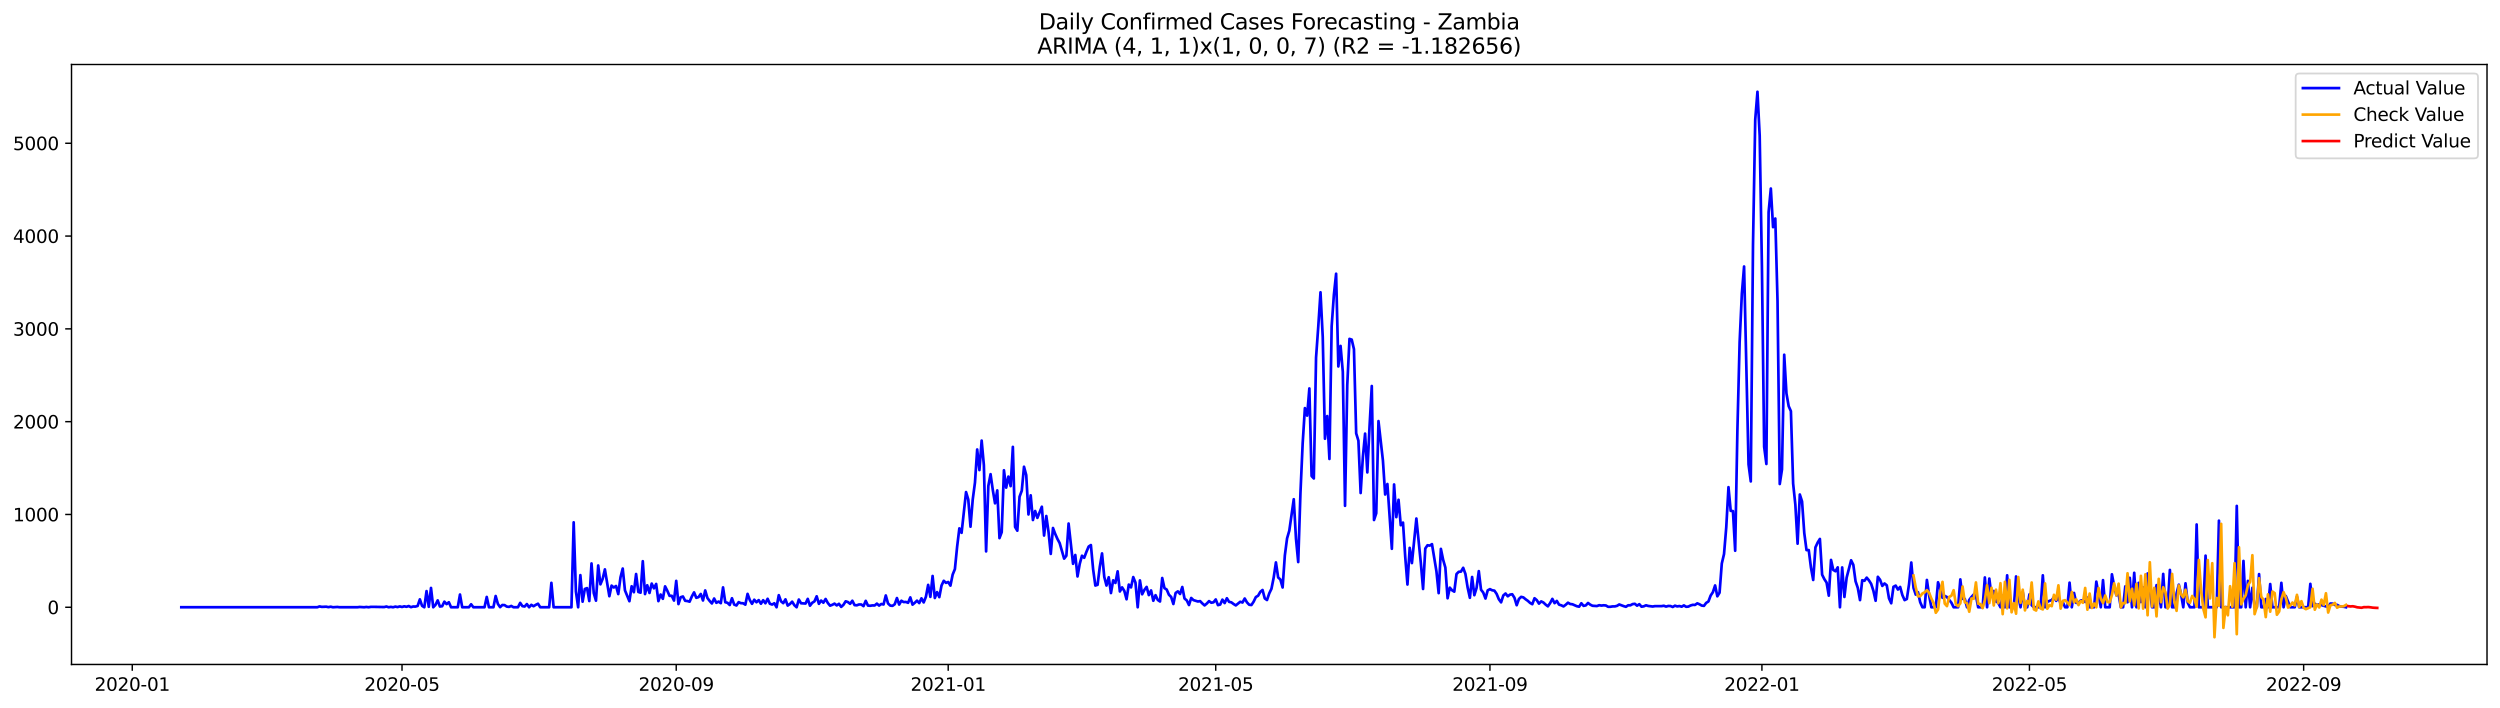 <?xml version="1.0" encoding="utf-8" standalone="no"?>
<!DOCTYPE svg PUBLIC "-//W3C//DTD SVG 1.1//EN"
  "http://www.w3.org/Graphics/SVG/1.1/DTD/svg11.dtd">
<svg xmlns:xlink="http://www.w3.org/1999/xlink" width="1386.05pt" height="392.274pt" viewBox="0 0 1386.05 392.274" xmlns="http://www.w3.org/2000/svg" version="1.1">
 <defs>
  <style type="text/css">*{stroke-linejoin: round; stroke-linecap: butt}</style>
 </defs>
 <g id="figure_1">
  <g id="patch_1">
   <path d="M 0 392.274 
L 1386.05 392.274 
L 1386.05 0 
L 0 0 
z
" style="fill: #ffffff"/>
  </g>
  <g id="axes_1">
   <g id="patch_2">
    <path d="M 39.65 368.396 
L 1378.85 368.396 
L 1378.85 35.755 
L 39.65 35.755 
z
" style="fill: #ffffff"/>
   </g>
   <g id="matplotlib.axis_1">
    <g id="xtick_1">
     <g id="line2d_1">
      <defs>
       <path id="m52727b8538" d="M 0 0 
L 0 3.5 
" style="stroke: #000000; stroke-width: 0.8"/>
      </defs>
      <g>
       <use xlink:href="#m52727b8538" x="73.331" y="368.396" style="stroke: #000000; stroke-width: 0.8"/>
      </g>
     </g>
     <g id="text_1">
      <!-- 2020-01 -->
      <g transform="translate(52.439 382.994)scale(0.1 -0.1)">
       <defs>
        <path id="DejaVuSans-32" d="M 1228 531 
L 3431 531 
L 3431 0 
L 469 0 
L 469 531 
Q 828 903 1448 1529 
Q 2069 2156 2228 2338 
Q 2531 2678 2651 2914 
Q 2772 3150 2772 3378 
Q 2772 3750 2511 3984 
Q 2250 4219 1831 4219 
Q 1534 4219 1204 4116 
Q 875 4013 500 3803 
L 500 4441 
Q 881 4594 1212 4672 
Q 1544 4750 1819 4750 
Q 2544 4750 2975 4387 
Q 3406 4025 3406 3419 
Q 3406 3131 3298 2873 
Q 3191 2616 2906 2266 
Q 2828 2175 2409 1742 
Q 1991 1309 1228 531 
z
" transform="scale(0.016)"/>
        <path id="DejaVuSans-30" d="M 2034 4250 
Q 1547 4250 1301 3770 
Q 1056 3291 1056 2328 
Q 1056 1369 1301 889 
Q 1547 409 2034 409 
Q 2525 409 2770 889 
Q 3016 1369 3016 2328 
Q 3016 3291 2770 3770 
Q 2525 4250 2034 4250 
z
M 2034 4750 
Q 2819 4750 3233 4129 
Q 3647 3509 3647 2328 
Q 3647 1150 3233 529 
Q 2819 -91 2034 -91 
Q 1250 -91 836 529 
Q 422 1150 422 2328 
Q 422 3509 836 4129 
Q 1250 4750 2034 4750 
z
" transform="scale(0.016)"/>
        <path id="DejaVuSans-2d" d="M 313 2009 
L 1997 2009 
L 1997 1497 
L 313 1497 
L 313 2009 
z
" transform="scale(0.016)"/>
        <path id="DejaVuSans-31" d="M 794 531 
L 1825 531 
L 1825 4091 
L 703 3866 
L 703 4441 
L 1819 4666 
L 2450 4666 
L 2450 531 
L 3481 531 
L 3481 0 
L 794 0 
L 794 531 
z
" transform="scale(0.016)"/>
       </defs>
       <use xlink:href="#DejaVuSans-32"/>
       <use xlink:href="#DejaVuSans-30" x="63.623"/>
       <use xlink:href="#DejaVuSans-32" x="127.246"/>
       <use xlink:href="#DejaVuSans-30" x="190.869"/>
       <use xlink:href="#DejaVuSans-2d" x="254.492"/>
       <use xlink:href="#DejaVuSans-30" x="290.576"/>
       <use xlink:href="#DejaVuSans-31" x="354.199"/>
      </g>
     </g>
    </g>
    <g id="xtick_2">
     <g id="line2d_2">
      <g>
       <use xlink:href="#m52727b8538" x="222.886" y="368.396" style="stroke: #000000; stroke-width: 0.8"/>
      </g>
     </g>
     <g id="text_2">
      <!-- 2020-05 -->
      <g transform="translate(201.995 382.994)scale(0.1 -0.1)">
       <defs>
        <path id="DejaVuSans-35" d="M 691 4666 
L 3169 4666 
L 3169 4134 
L 1269 4134 
L 1269 2991 
Q 1406 3038 1543 3061 
Q 1681 3084 1819 3084 
Q 2600 3084 3056 2656 
Q 3513 2228 3513 1497 
Q 3513 744 3044 326 
Q 2575 -91 1722 -91 
Q 1428 -91 1123 -41 
Q 819 9 494 109 
L 494 744 
Q 775 591 1075 516 
Q 1375 441 1709 441 
Q 2250 441 2565 725 
Q 2881 1009 2881 1497 
Q 2881 1984 2565 2268 
Q 2250 2553 1709 2553 
Q 1456 2553 1204 2497 
Q 953 2441 691 2322 
L 691 4666 
z
" transform="scale(0.016)"/>
       </defs>
       <use xlink:href="#DejaVuSans-32"/>
       <use xlink:href="#DejaVuSans-30" x="63.623"/>
       <use xlink:href="#DejaVuSans-32" x="127.246"/>
       <use xlink:href="#DejaVuSans-30" x="190.869"/>
       <use xlink:href="#DejaVuSans-2d" x="254.492"/>
       <use xlink:href="#DejaVuSans-30" x="290.576"/>
       <use xlink:href="#DejaVuSans-35" x="354.199"/>
      </g>
     </g>
    </g>
    <g id="xtick_3">
     <g id="line2d_3">
      <g>
       <use xlink:href="#m52727b8538" x="374.913" y="368.396" style="stroke: #000000; stroke-width: 0.8"/>
      </g>
     </g>
     <g id="text_3">
      <!-- 2020-09 -->
      <g transform="translate(354.022 382.994)scale(0.1 -0.1)">
       <defs>
        <path id="DejaVuSans-39" d="M 703 97 
L 703 672 
Q 941 559 1184 500 
Q 1428 441 1663 441 
Q 2288 441 2617 861 
Q 2947 1281 2994 2138 
Q 2813 1869 2534 1725 
Q 2256 1581 1919 1581 
Q 1219 1581 811 2004 
Q 403 2428 403 3163 
Q 403 3881 828 4315 
Q 1253 4750 1959 4750 
Q 2769 4750 3195 4129 
Q 3622 3509 3622 2328 
Q 3622 1225 3098 567 
Q 2575 -91 1691 -91 
Q 1453 -91 1209 -44 
Q 966 3 703 97 
z
M 1959 2075 
Q 2384 2075 2632 2365 
Q 2881 2656 2881 3163 
Q 2881 3666 2632 3958 
Q 2384 4250 1959 4250 
Q 1534 4250 1286 3958 
Q 1038 3666 1038 3163 
Q 1038 2656 1286 2365 
Q 1534 2075 1959 2075 
z
" transform="scale(0.016)"/>
       </defs>
       <use xlink:href="#DejaVuSans-32"/>
       <use xlink:href="#DejaVuSans-30" x="63.623"/>
       <use xlink:href="#DejaVuSans-32" x="127.246"/>
       <use xlink:href="#DejaVuSans-30" x="190.869"/>
       <use xlink:href="#DejaVuSans-2d" x="254.492"/>
       <use xlink:href="#DejaVuSans-30" x="290.576"/>
       <use xlink:href="#DejaVuSans-39" x="354.199"/>
      </g>
     </g>
    </g>
    <g id="xtick_4">
     <g id="line2d_4">
      <g>
       <use xlink:href="#m52727b8538" x="525.705" y="368.396" style="stroke: #000000; stroke-width: 0.8"/>
      </g>
     </g>
     <g id="text_4">
      <!-- 2021-01 -->
      <g transform="translate(504.813 382.994)scale(0.1 -0.1)">
       <use xlink:href="#DejaVuSans-32"/>
       <use xlink:href="#DejaVuSans-30" x="63.623"/>
       <use xlink:href="#DejaVuSans-32" x="127.246"/>
       <use xlink:href="#DejaVuSans-31" x="190.869"/>
       <use xlink:href="#DejaVuSans-2d" x="254.492"/>
       <use xlink:href="#DejaVuSans-30" x="290.576"/>
       <use xlink:href="#DejaVuSans-31" x="354.199"/>
      </g>
     </g>
    </g>
    <g id="xtick_5">
     <g id="line2d_5">
      <g>
       <use xlink:href="#m52727b8538" x="674.024" y="368.396" style="stroke: #000000; stroke-width: 0.8"/>
      </g>
     </g>
     <g id="text_5">
      <!-- 2021-05 -->
      <g transform="translate(653.133 382.994)scale(0.1 -0.1)">
       <use xlink:href="#DejaVuSans-32"/>
       <use xlink:href="#DejaVuSans-30" x="63.623"/>
       <use xlink:href="#DejaVuSans-32" x="127.246"/>
       <use xlink:href="#DejaVuSans-31" x="190.869"/>
       <use xlink:href="#DejaVuSans-2d" x="254.492"/>
       <use xlink:href="#DejaVuSans-30" x="290.576"/>
       <use xlink:href="#DejaVuSans-35" x="354.199"/>
      </g>
     </g>
    </g>
    <g id="xtick_6">
     <g id="line2d_6">
      <g>
       <use xlink:href="#m52727b8538" x="826.051" y="368.396" style="stroke: #000000; stroke-width: 0.8"/>
      </g>
     </g>
     <g id="text_6">
      <!-- 2021-09 -->
      <g transform="translate(805.16 382.994)scale(0.1 -0.1)">
       <use xlink:href="#DejaVuSans-32"/>
       <use xlink:href="#DejaVuSans-30" x="63.623"/>
       <use xlink:href="#DejaVuSans-32" x="127.246"/>
       <use xlink:href="#DejaVuSans-31" x="190.869"/>
       <use xlink:href="#DejaVuSans-2d" x="254.492"/>
       <use xlink:href="#DejaVuSans-30" x="290.576"/>
       <use xlink:href="#DejaVuSans-39" x="354.199"/>
      </g>
     </g>
    </g>
    <g id="xtick_7">
     <g id="line2d_7">
      <g>
       <use xlink:href="#m52727b8538" x="976.843" y="368.396" style="stroke: #000000; stroke-width: 0.8"/>
      </g>
     </g>
     <g id="text_7">
      <!-- 2022-01 -->
      <g transform="translate(955.951 382.994)scale(0.1 -0.1)">
       <use xlink:href="#DejaVuSans-32"/>
       <use xlink:href="#DejaVuSans-30" x="63.623"/>
       <use xlink:href="#DejaVuSans-32" x="127.246"/>
       <use xlink:href="#DejaVuSans-32" x="190.869"/>
       <use xlink:href="#DejaVuSans-2d" x="254.492"/>
       <use xlink:href="#DejaVuSans-30" x="290.576"/>
       <use xlink:href="#DejaVuSans-31" x="354.199"/>
      </g>
     </g>
    </g>
    <g id="xtick_8">
     <g id="line2d_8">
      <g>
       <use xlink:href="#m52727b8538" x="1125.162" y="368.396" style="stroke: #000000; stroke-width: 0.8"/>
      </g>
     </g>
     <g id="text_8">
      <!-- 2022-05 -->
      <g transform="translate(1104.271 382.994)scale(0.1 -0.1)">
       <use xlink:href="#DejaVuSans-32"/>
       <use xlink:href="#DejaVuSans-30" x="63.623"/>
       <use xlink:href="#DejaVuSans-32" x="127.246"/>
       <use xlink:href="#DejaVuSans-32" x="190.869"/>
       <use xlink:href="#DejaVuSans-2d" x="254.492"/>
       <use xlink:href="#DejaVuSans-30" x="290.576"/>
       <use xlink:href="#DejaVuSans-35" x="354.199"/>
      </g>
     </g>
    </g>
    <g id="xtick_9">
     <g id="line2d_9">
      <g>
       <use xlink:href="#m52727b8538" x="1277.189" y="368.396" style="stroke: #000000; stroke-width: 0.8"/>
      </g>
     </g>
     <g id="text_9">
      <!-- 2022-09 -->
      <g transform="translate(1256.298 382.994)scale(0.1 -0.1)">
       <use xlink:href="#DejaVuSans-32"/>
       <use xlink:href="#DejaVuSans-30" x="63.623"/>
       <use xlink:href="#DejaVuSans-32" x="127.246"/>
       <use xlink:href="#DejaVuSans-32" x="190.869"/>
       <use xlink:href="#DejaVuSans-2d" x="254.492"/>
       <use xlink:href="#DejaVuSans-30" x="290.576"/>
       <use xlink:href="#DejaVuSans-39" x="354.199"/>
      </g>
     </g>
    </g>
   </g>
   <g id="matplotlib.axis_2">
    <g id="ytick_1">
     <g id="line2d_10">
      <defs>
       <path id="m2c3a6d7e71" d="M 0 0 
L -3.5 0 
" style="stroke: #000000; stroke-width: 0.8"/>
      </defs>
      <g>
       <use xlink:href="#m2c3a6d7e71" x="39.65" y="336.671" style="stroke: #000000; stroke-width: 0.8"/>
      </g>
     </g>
     <g id="text_10">
      <!-- 0 -->
      <g transform="translate(26.288 340.47)scale(0.1 -0.1)">
       <use xlink:href="#DejaVuSans-30"/>
      </g>
     </g>
    </g>
    <g id="ytick_2">
     <g id="line2d_11">
      <g>
       <use xlink:href="#m2c3a6d7e71" x="39.65" y="285.222" style="stroke: #000000; stroke-width: 0.8"/>
      </g>
     </g>
     <g id="text_11">
      <!-- 1000 -->
      <g transform="translate(7.2 289.022)scale(0.1 -0.1)">
       <use xlink:href="#DejaVuSans-31"/>
       <use xlink:href="#DejaVuSans-30" x="63.623"/>
       <use xlink:href="#DejaVuSans-30" x="127.246"/>
       <use xlink:href="#DejaVuSans-30" x="190.869"/>
      </g>
     </g>
    </g>
    <g id="ytick_3">
     <g id="line2d_12">
      <g>
       <use xlink:href="#m2c3a6d7e71" x="39.65" y="233.774" style="stroke: #000000; stroke-width: 0.8"/>
      </g>
     </g>
     <g id="text_12">
      <!-- 2000 -->
      <g transform="translate(7.2 237.573)scale(0.1 -0.1)">
       <use xlink:href="#DejaVuSans-32"/>
       <use xlink:href="#DejaVuSans-30" x="63.623"/>
       <use xlink:href="#DejaVuSans-30" x="127.246"/>
       <use xlink:href="#DejaVuSans-30" x="190.869"/>
      </g>
     </g>
    </g>
    <g id="ytick_4">
     <g id="line2d_13">
      <g>
       <use xlink:href="#m2c3a6d7e71" x="39.65" y="182.326" style="stroke: #000000; stroke-width: 0.8"/>
      </g>
     </g>
     <g id="text_13">
      <!-- 3000 -->
      <g transform="translate(7.2 186.125)scale(0.1 -0.1)">
       <defs>
        <path id="DejaVuSans-33" d="M 2597 2516 
Q 3050 2419 3304 2112 
Q 3559 1806 3559 1356 
Q 3559 666 3084 287 
Q 2609 -91 1734 -91 
Q 1441 -91 1130 -33 
Q 819 25 488 141 
L 488 750 
Q 750 597 1062 519 
Q 1375 441 1716 441 
Q 2309 441 2620 675 
Q 2931 909 2931 1356 
Q 2931 1769 2642 2001 
Q 2353 2234 1838 2234 
L 1294 2234 
L 1294 2753 
L 1863 2753 
Q 2328 2753 2575 2939 
Q 2822 3125 2822 3475 
Q 2822 3834 2567 4026 
Q 2313 4219 1838 4219 
Q 1578 4219 1281 4162 
Q 984 4106 628 3988 
L 628 4550 
Q 988 4650 1302 4700 
Q 1616 4750 1894 4750 
Q 2613 4750 3031 4423 
Q 3450 4097 3450 3541 
Q 3450 3153 3228 2886 
Q 3006 2619 2597 2516 
z
" transform="scale(0.016)"/>
       </defs>
       <use xlink:href="#DejaVuSans-33"/>
       <use xlink:href="#DejaVuSans-30" x="63.623"/>
       <use xlink:href="#DejaVuSans-30" x="127.246"/>
       <use xlink:href="#DejaVuSans-30" x="190.869"/>
      </g>
     </g>
    </g>
    <g id="ytick_5">
     <g id="line2d_14">
      <g>
       <use xlink:href="#m2c3a6d7e71" x="39.65" y="130.878" style="stroke: #000000; stroke-width: 0.8"/>
      </g>
     </g>
     <g id="text_14">
      <!-- 4000 -->
      <g transform="translate(7.2 134.677)scale(0.1 -0.1)">
       <defs>
        <path id="DejaVuSans-34" d="M 2419 4116 
L 825 1625 
L 2419 1625 
L 2419 4116 
z
M 2253 4666 
L 3047 4666 
L 3047 1625 
L 3713 1625 
L 3713 1100 
L 3047 1100 
L 3047 0 
L 2419 0 
L 2419 1100 
L 313 1100 
L 313 1709 
L 2253 4666 
z
" transform="scale(0.016)"/>
       </defs>
       <use xlink:href="#DejaVuSans-34"/>
       <use xlink:href="#DejaVuSans-30" x="63.623"/>
       <use xlink:href="#DejaVuSans-30" x="127.246"/>
       <use xlink:href="#DejaVuSans-30" x="190.869"/>
      </g>
     </g>
    </g>
    <g id="ytick_6">
     <g id="line2d_15">
      <g>
       <use xlink:href="#m2c3a6d7e71" x="39.65" y="79.429" style="stroke: #000000; stroke-width: 0.8"/>
      </g>
     </g>
     <g id="text_15">
      <!-- 5000 -->
      <g transform="translate(7.2 83.229)scale(0.1 -0.1)">
       <use xlink:href="#DejaVuSans-35"/>
       <use xlink:href="#DejaVuSans-30" x="63.623"/>
       <use xlink:href="#DejaVuSans-30" x="127.246"/>
       <use xlink:href="#DejaVuSans-30" x="190.869"/>
      </g>
     </g>
    </g>
   </g>
   <g id="line2d_16">
    <path d="M 100.523 336.671 
L 175.918 336.671 
L 177.154 336.208 
L 178.39 336.465 
L 180.862 336.362 
L 182.098 336.619 
L 183.334 336.362 
L 184.57 336.671 
L 187.042 336.516 
L 188.278 336.671 
L 198.166 336.671 
L 199.402 336.516 
L 201.874 336.671 
L 203.11 336.516 
L 204.346 336.671 
L 205.582 336.465 
L 208.054 336.465 
L 212.998 336.568 
L 214.234 336.259 
L 215.47 336.671 
L 216.706 336.465 
L 217.942 336.671 
L 219.178 336.31 
L 220.414 336.568 
L 221.65 336.208 
L 222.886 336.516 
L 224.122 336.156 
L 225.358 336.413 
L 226.594 336.002 
L 227.83 336.619 
L 229.066 336.259 
L 230.302 336.31 
L 231.538 335.95 
L 232.774 332.297 
L 234.01 335.899 
L 235.246 336.671 
L 236.482 327.719 
L 237.718 336.413 
L 238.954 325.969 
L 240.19 336.671 
L 241.426 335.384 
L 242.662 332.863 
L 243.898 336.259 
L 245.134 336.105 
L 246.37 333.584 
L 247.606 334.921 
L 248.842 333.892 
L 250.078 336.671 
L 253.786 336.671 
L 255.022 329.622 
L 256.258 336.671 
L 259.966 336.671 
L 261.202 335.024 
L 262.438 336.671 
L 268.618 336.671 
L 269.854 330.96 
L 271.09 336.671 
L 273.562 336.671 
L 274.798 330.445 
L 276.034 334.818 
L 277.27 336.619 
L 278.506 335.436 
L 279.742 335.487 
L 280.978 336.31 
L 282.214 336.465 
L 283.45 335.95 
L 284.686 336.671 
L 287.158 336.671 
L 288.394 334.253 
L 289.63 336.053 
L 290.866 336.259 
L 292.102 334.921 
L 293.338 336.671 
L 294.574 335.333 
L 295.81 336.105 
L 297.046 335.333 
L 298.282 334.716 
L 299.518 336.671 
L 304.462 336.671 
L 305.698 323.14 
L 306.934 336.671 
L 316.822 336.671 
L 318.058 289.595 
L 319.294 327.924 
L 320.53 336.671 
L 321.766 318.869 
L 323.002 333.584 
L 324.238 326.535 
L 325.474 326.072 
L 326.71 333.224 
L 327.946 312.387 
L 329.182 328.799 
L 330.418 333.018 
L 331.654 313.519 
L 332.89 323.963 
L 334.126 320.927 
L 335.362 315.68 
L 337.834 330.548 
L 339.07 324.683 
L 340.306 325.712 
L 341.542 324.889 
L 342.778 329.365 
L 344.014 320.104 
L 345.25 315.217 
L 346.486 327.307 
L 348.958 333.326 
L 350.194 325.043 
L 351.43 328.336 
L 352.666 318.252 
L 353.902 328.182 
L 355.138 328.593 
L 356.374 311.152 
L 357.61 329.365 
L 358.846 324.477 
L 360.082 328.748 
L 361.318 323.551 
L 362.554 326.175 
L 363.79 323.757 
L 365.026 333.275 
L 366.262 329.622 
L 367.498 331.989 
L 368.734 325.095 
L 369.97 327.513 
L 371.206 330.342 
L 372.442 330.342 
L 373.678 332.966 
L 374.913 322.059 
L 376.149 334.921 
L 377.385 331.114 
L 378.621 330.703 
L 379.857 333.069 
L 381.093 333.224 
L 382.329 333.584 
L 383.565 330.703 
L 384.801 328.439 
L 386.037 331.423 
L 387.273 331.063 
L 388.509 329.313 
L 389.745 332.915 
L 390.981 327.358 
L 392.217 331.577 
L 393.453 333.172 
L 394.689 334.561 
L 395.925 331.834 
L 397.161 334.201 
L 398.397 333.532 
L 399.633 334.407 
L 400.869 325.661 
L 402.105 333.892 
L 403.341 334.201 
L 404.577 335.436 
L 405.813 331.68 
L 407.049 335.179 
L 408.285 335.693 
L 409.521 333.841 
L 410.757 334.407 
L 411.993 334.458 
L 413.229 335.23 
L 414.465 329.262 
L 415.701 332.658 
L 416.937 334.767 
L 418.173 332.503 
L 419.409 333.892 
L 420.645 332.709 
L 421.881 334.716 
L 423.117 332.761 
L 424.353 334.458 
L 425.589 331.989 
L 426.825 334.716 
L 428.061 335.179 
L 429.297 334.458 
L 430.533 336.671 
L 431.769 329.982 
L 433.005 333.378 
L 434.241 334.407 
L 435.477 332.297 
L 436.713 335.745 
L 437.949 334.87 
L 439.185 333.584 
L 440.421 335.539 
L 441.657 336.671 
L 442.893 332.4 
L 444.129 334.458 
L 446.601 334.613 
L 447.837 332.04 
L 449.073 335.796 
L 450.309 334.201 
L 451.545 333.429 
L 452.781 330.6 
L 454.017 334.767 
L 455.253 332.966 
L 456.489 334.15 
L 457.725 332.092 
L 458.961 334.304 
L 460.197 335.796 
L 461.433 335.333 
L 462.669 334.664 
L 463.905 335.642 
L 465.141 334.767 
L 466.377 336.465 
L 467.613 335.333 
L 468.849 333.378 
L 470.085 333.789 
L 471.321 334.767 
L 472.557 333.069 
L 473.793 335.487 
L 475.029 335.59 
L 476.265 335.127 
L 477.501 335.127 
L 478.737 336.053 
L 479.973 333.121 
L 481.209 335.745 
L 482.445 335.847 
L 483.681 335.642 
L 484.917 335.693 
L 486.153 334.664 
L 487.389 335.745 
L 488.625 334.87 
L 489.861 335.127 
L 491.097 330.137 
L 492.333 334.561 
L 493.569 335.745 
L 494.805 335.899 
L 496.041 335.024 
L 497.277 331.577 
L 498.513 335.179 
L 499.749 333.069 
L 500.985 333.789 
L 502.221 333.738 
L 503.457 334.201 
L 504.693 331.217 
L 505.929 335.23 
L 507.165 334.201 
L 508.401 333.018 
L 509.637 334.355 
L 510.873 331.732 
L 512.109 333.995 
L 513.345 330.857 
L 514.581 324.272 
L 515.817 330.908 
L 517.053 319.333 
L 518.289 331.526 
L 519.525 328.285 
L 520.761 331.063 
L 521.997 324.632 
L 523.233 322.008 
L 524.469 323.14 
L 525.705 322.677 
L 526.941 324.683 
L 528.177 318.561 
L 529.413 315.525 
L 530.649 303.126 
L 531.885 292.94 
L 533.121 295.409 
L 535.593 272.823 
L 536.829 276.939 
L 538.065 292.013 
L 539.301 276.939 
L 540.537 267.576 
L 541.773 249.209 
L 543.009 260.63 
L 544.245 244.27 
L 545.481 257.903 
L 546.717 305.699 
L 547.953 269.376 
L 549.189 262.894 
L 550.425 271.64 
L 551.661 279.049 
L 552.897 271.897 
L 554.133 298.342 
L 555.369 295.049 
L 556.605 260.733 
L 557.841 270.354 
L 559.077 264.231 
L 560.313 269.531 
L 561.549 247.768 
L 562.785 292.168 
L 564.021 294.226 
L 565.257 275.396 
L 566.493 272.052 
L 567.729 258.778 
L 568.965 263.408 
L 570.201 285.222 
L 571.437 274.624 
L 572.673 288.309 
L 573.909 283.319 
L 575.145 287.126 
L 577.617 280.952 
L 578.853 296.901 
L 580.089 286.097 
L 581.325 294.946 
L 582.561 307.088 
L 583.797 292.734 
L 585.033 296.026 
L 586.269 298.805 
L 587.505 301.12 
L 589.977 309.712 
L 591.213 308.117 
L 592.449 290.264 
L 594.921 312.593 
L 596.157 307.705 
L 597.393 319.59 
L 598.628 312.593 
L 599.864 308.117 
L 601.1 309.249 
L 602.336 305.956 
L 603.572 303.023 
L 604.808 302.2 
L 606.044 315.577 
L 607.28 324.632 
L 608.516 324.22 
L 609.752 314.239 
L 610.988 306.831 
L 612.224 319.847 
L 613.46 324.632 
L 614.696 320.053 
L 615.932 328.799 
L 617.168 321.751 
L 618.404 323.191 
L 619.64 316.76 
L 620.876 327.924 
L 622.112 325.661 
L 623.348 327.616 
L 624.584 332.246 
L 625.82 324.117 
L 627.056 325.661 
L 628.292 319.95 
L 629.528 323.037 
L 630.764 336.671 
L 632 321.802 
L 633.236 329.468 
L 634.472 327.05 
L 635.708 325.403 
L 636.944 329.931 
L 638.18 327.358 
L 639.416 333.069 
L 640.652 329.982 
L 641.888 332.606 
L 643.124 333.481 
L 644.36 320.464 
L 645.596 326.072 
L 646.832 326.844 
L 648.068 329.725 
L 649.304 330.96 
L 650.54 334.87 
L 651.776 328.748 
L 653.012 327.873 
L 654.248 329.313 
L 655.484 325.455 
L 656.72 331.834 
L 657.956 332.863 
L 659.192 335.436 
L 660.428 331.526 
L 661.664 332.709 
L 664.136 333.481 
L 665.372 333.275 
L 666.608 334.561 
L 667.844 335.642 
L 669.08 334.613 
L 670.316 333.275 
L 671.552 334.15 
L 672.788 333.944 
L 674.024 332.349 
L 675.26 335.487 
L 676.496 335.179 
L 677.732 332.452 
L 678.968 334.355 
L 680.204 331.68 
L 681.44 333.687 
L 682.676 333.944 
L 683.912 334.87 
L 685.148 335.642 
L 687.62 333.635 
L 688.856 334.047 
L 690.092 331.834 
L 691.328 333.944 
L 692.564 335.281 
L 693.8 335.436 
L 695.036 333.584 
L 696.272 331.011 
L 697.508 330.291 
L 698.744 328.13 
L 699.98 327.101 
L 701.216 331.783 
L 702.452 332.658 
L 703.688 329.005 
L 704.924 326.432 
L 706.16 320.207 
L 707.396 311.821 
L 708.632 320.156 
L 709.868 321.288 
L 711.104 325.712 
L 712.34 307.962 
L 713.576 298.496 
L 714.812 294.226 
L 717.284 276.785 
L 718.52 298.702 
L 719.756 311.615 
L 720.992 273.338 
L 722.228 245.762 
L 723.464 226.263 
L 724.7 230.43 
L 725.936 215.356 
L 727.172 263.923 
L 728.408 265.26 
L 729.644 198.275 
L 730.88 180.988 
L 732.116 162.055 
L 733.352 186.802 
L 734.588 243.241 
L 735.824 230.687 
L 737.06 254.456 
L 738.296 180.885 
L 739.532 163.444 
L 740.768 151.766 
L 742.004 203.162 
L 743.24 191.792 
L 744.476 206.146 
L 745.712 280.438 
L 746.948 213.452 
L 748.184 187.882 
L 749.42 188.294 
L 750.656 193.593 
L 751.892 240.257 
L 753.128 244.321 
L 754.364 273.338 
L 755.6 253.376 
L 756.836 240.411 
L 758.072 261.916 
L 759.308 236.398 
L 760.544 214.018 
L 761.78 288.309 
L 763.016 284.554 
L 764.252 233.465 
L 766.724 255.382 
L 767.96 274.161 
L 769.196 268.347 
L 771.668 304.258 
L 772.904 268.605 
L 774.14 286.714 
L 775.376 277.094 
L 776.612 291.19 
L 777.848 289.75 
L 779.084 308.683 
L 780.32 324.066 
L 781.556 303.744 
L 782.792 312.181 
L 785.264 287.486 
L 787.736 312.13 
L 788.972 326.535 
L 790.208 304.104 
L 791.444 302.303 
L 792.68 302.509 
L 793.916 301.686 
L 796.388 316.76 
L 797.624 328.85 
L 798.86 304.31 
L 800.096 310.329 
L 801.332 314.651 
L 802.568 331.68 
L 803.804 325.815 
L 805.04 327.256 
L 806.276 328.027 
L 807.512 318.252 
L 808.748 317.017 
L 809.984 316.914 
L 811.22 314.805 
L 812.456 318.201 
L 813.692 325.764 
L 814.928 331.423 
L 816.164 319.898 
L 817.4 329.982 
L 818.636 325.969 
L 819.872 316.657 
L 821.107 326.947 
L 822.343 328.542 
L 823.579 331.834 
L 824.815 327.307 
L 826.051 326.638 
L 827.287 327.256 
L 828.523 327.461 
L 829.759 329.262 
L 830.995 332.246 
L 832.231 333.944 
L 833.467 330.137 
L 834.703 329.056 
L 835.939 330.6 
L 837.175 329.674 
L 838.411 329.468 
L 839.647 331.423 
L 840.883 335.539 
L 842.119 332.092 
L 843.355 330.908 
L 844.591 331.217 
L 845.827 332.246 
L 847.063 333.121 
L 848.299 334.253 
L 849.535 334.973 
L 850.771 331.68 
L 852.007 332.709 
L 853.243 334.664 
L 854.479 333.429 
L 855.715 334.047 
L 856.951 335.23 
L 858.187 336.156 
L 859.423 334.355 
L 860.659 332.04 
L 861.895 334.407 
L 863.131 333.172 
L 864.367 335.23 
L 865.603 335.59 
L 866.839 336.208 
L 868.075 335.281 
L 869.311 334.15 
L 870.547 334.87 
L 871.783 335.024 
L 874.255 336.105 
L 875.491 336.362 
L 876.727 334.458 
L 877.963 335.899 
L 879.199 335.642 
L 880.435 334.304 
L 881.671 335.23 
L 882.907 335.847 
L 885.379 336.002 
L 886.615 335.539 
L 887.851 335.745 
L 889.087 335.59 
L 890.323 335.693 
L 891.559 336.413 
L 892.795 336.413 
L 894.031 336.208 
L 895.267 336.208 
L 896.503 335.899 
L 897.739 335.127 
L 900.211 336.053 
L 901.447 336.413 
L 902.683 335.59 
L 903.919 335.59 
L 905.155 334.921 
L 906.391 334.767 
L 907.627 335.796 
L 908.863 334.973 
L 910.099 336.362 
L 911.335 336.156 
L 912.571 335.59 
L 913.807 335.95 
L 916.279 336.259 
L 917.515 336.053 
L 919.987 336.053 
L 921.223 336.053 
L 922.459 335.847 
L 923.695 336.31 
L 924.931 335.95 
L 926.167 336.002 
L 927.403 336.516 
L 928.639 335.796 
L 929.875 336.208 
L 931.111 336.002 
L 932.347 336.362 
L 933.583 335.642 
L 934.819 336.413 
L 936.055 336.31 
L 937.291 335.693 
L 938.527 335.333 
L 939.763 335.384 
L 940.999 334.51 
L 942.235 335.024 
L 943.471 335.745 
L 944.707 335.899 
L 945.943 334.253 
L 947.179 333.481 
L 948.415 330.188 
L 949.651 328.336 
L 950.887 324.58 
L 952.123 330.6 
L 953.359 328.593 
L 954.595 312.438 
L 955.831 307.191 
L 957.067 292.374 
L 958.303 270.097 
L 959.539 283.216 
L 960.775 283.37 
L 962.011 305.339 
L 963.247 238.61 
L 964.483 189.683 
L 965.719 162.775 
L 966.955 147.753 
L 969.427 257.492 
L 970.663 266.907 
L 971.899 135.662 
L 973.135 66.31 
L 974.371 50.876 
L 975.607 75.262 
L 976.843 147.65 
L 978.079 247.717 
L 979.315 257.234 
L 980.551 117.604 
L 981.787 104.536 
L 983.023 125.939 
L 984.259 121.154 
L 985.495 166.891 
L 986.731 268.347 
L 987.967 260.27 
L 989.203 196.68 
L 990.439 218.082 
L 991.675 225.182 
L 992.911 227.96 
L 994.147 268.09 
L 995.383 279.872 
L 996.619 301.429 
L 997.855 274.161 
L 999.091 278.02 
L 1000.327 295.563 
L 1001.563 304.978 
L 1002.799 304.978 
L 1004.035 314.702 
L 1005.271 321.545 
L 1006.507 303.486 
L 1007.743 300.811 
L 1008.979 298.805 
L 1010.215 318.612 
L 1011.451 321.082 
L 1012.687 322.985 
L 1013.923 330.24 
L 1015.159 310.432 
L 1016.395 315.988 
L 1017.631 316.709 
L 1018.867 314.548 
L 1020.103 336.671 
L 1021.339 314.599 
L 1022.575 330.96 
L 1023.811 320.259 
L 1026.283 310.638 
L 1027.519 313.159 
L 1028.755 322.265 
L 1029.991 325.918 
L 1031.227 332.709 
L 1032.463 321.699 
L 1033.699 322.008 
L 1034.935 320.259 
L 1036.171 321.751 
L 1037.407 323.706 
L 1038.643 327.513 
L 1039.879 333.069 
L 1041.115 319.796 
L 1042.351 321.442 
L 1043.587 324.837 
L 1044.822 323.5 
L 1046.058 324.477 
L 1047.294 331.732 
L 1048.53 334.458 
L 1049.766 325.352 
L 1051.002 324.683 
L 1052.238 326.844 
L 1053.474 325.403 
L 1054.71 329.931 
L 1055.946 332.709 
L 1057.182 332.092 
L 1058.418 323.86 
L 1059.654 311.873 
L 1060.89 325.918 
L 1062.126 329.674 
L 1063.362 328.336 
L 1064.598 333.892 
L 1065.834 336.671 
L 1067.07 336.671 
L 1068.306 321.545 
L 1069.542 330.137 
L 1070.778 336.671 
L 1073.25 336.671 
L 1074.486 322.831 
L 1075.722 326.587 
L 1076.958 331.423 
L 1078.194 330.394 
L 1079.43 331.011 
L 1081.902 334.15 
L 1083.138 336.671 
L 1085.61 336.671 
L 1086.846 321.236 
L 1088.082 331.989 
L 1089.318 332.04 
L 1090.554 336.671 
L 1091.79 332.606 
L 1093.026 330.96 
L 1094.262 329.622 
L 1095.498 330.24 
L 1096.734 336.671 
L 1099.206 336.671 
L 1100.442 320.156 
L 1101.678 336.671 
L 1102.914 320.773 
L 1104.15 330.703 
L 1105.386 327.667 
L 1106.622 333.429 
L 1107.858 334.201 
L 1109.094 336.671 
L 1110.33 330.24 
L 1111.566 336.671 
L 1112.802 318.972 
L 1114.038 336.671 
L 1116.51 336.671 
L 1117.746 319.59 
L 1118.982 330.754 
L 1120.218 336.671 
L 1121.454 328.285 
L 1122.69 336.671 
L 1123.926 336.671 
L 1125.162 329.519 
L 1126.398 335.539 
L 1127.634 336.671 
L 1131.342 336.671 
L 1132.578 318.972 
L 1133.814 336.671 
L 1135.05 333.687 
L 1136.286 333.121 
L 1137.522 332.709 
L 1138.758 331.063 
L 1139.994 333.121 
L 1141.23 331.011 
L 1142.466 334.818 
L 1143.702 333.944 
L 1144.938 336.671 
L 1146.174 336.671 
L 1147.41 323.037 
L 1148.646 336.671 
L 1149.882 328.748 
L 1151.118 334.253 
L 1152.354 334.15 
L 1153.59 332.915 
L 1154.826 332.863 
L 1156.062 333.738 
L 1157.298 331.32 
L 1158.534 336.671 
L 1161.006 336.671 
L 1162.242 322.471 
L 1164.714 336.671 
L 1165.95 321.648 
L 1167.186 336.671 
L 1169.658 336.671 
L 1170.894 318.406 
L 1172.13 324.94 
L 1173.366 330.034 
L 1174.602 329.519 
L 1175.838 336.671 
L 1177.074 336.671 
L 1178.31 325.095 
L 1179.546 333.892 
L 1180.782 320.361 
L 1182.018 336.671 
L 1183.254 317.583 
L 1184.49 336.671 
L 1185.726 323.14 
L 1186.962 333.789 
L 1188.198 325.661 
L 1189.434 336.671 
L 1190.67 317.943 
L 1193.142 336.671 
L 1194.378 336.671 
L 1195.614 324.426 
L 1196.85 328.953 
L 1198.086 336.671 
L 1199.322 318.201 
L 1200.558 336.671 
L 1201.794 336.671 
L 1203.03 315.988 
L 1204.266 336.671 
L 1205.502 336.671 
L 1206.738 329.005 
L 1207.974 324.169 
L 1209.21 329.313 
L 1210.446 336.671 
L 1211.682 323.397 
L 1212.918 334.098 
L 1214.154 336.671 
L 1216.626 336.671 
L 1217.862 290.779 
L 1219.098 336.671 
L 1221.57 336.671 
L 1222.806 308.065 
L 1224.042 336.671 
L 1228.986 336.671 
L 1230.222 288.669 
L 1231.458 336.671 
L 1238.874 336.671 
L 1240.11 280.489 
L 1241.346 336.671 
L 1242.582 336.671 
L 1243.818 310.998 
L 1245.054 336.671 
L 1246.29 322.059 
L 1247.526 336.671 
L 1248.762 325.866 
L 1249.998 336.671 
L 1251.234 336.671 
L 1252.47 318.304 
L 1253.706 336.671 
L 1254.942 336.671 
L 1256.178 332.092 
L 1257.414 336.671 
L 1258.65 323.809 
L 1259.886 336.671 
L 1263.594 336.671 
L 1264.83 323.14 
L 1266.066 336.671 
L 1267.302 330.445 
L 1269.773 336.671 
L 1272.245 336.671 
L 1273.481 330.908 
L 1274.717 336.671 
L 1279.661 336.671 
L 1280.897 323.706 
L 1282.133 336.053 
L 1283.369 334.716 
L 1284.605 335.333 
L 1285.841 335.127 
L 1288.313 335.847 
L 1289.549 336.208 
L 1290.785 336.413 
L 1292.021 334.613 
L 1293.257 334.664 
L 1294.493 335.436 
L 1295.729 335.333 
L 1296.965 336.053 
L 1298.201 336.31 
L 1299.437 336.413 
L 1300.673 336.671 
L 1300.673 336.671 
" clip-path="url(#p07310201f8)" style="fill: none; stroke: #0000ff; stroke-width: 1.5; stroke-linecap: square"/>
   </g>
   <g id="line2d_17">
    <path d="M 1060.89 319.097 
L 1062.126 325.722 
L 1063.362 330.622 
L 1064.598 330.528 
L 1065.834 329.012 
L 1067.07 328.413 
L 1068.306 327.196 
L 1069.542 328.618 
L 1070.778 331.834 
L 1072.014 334.304 
L 1073.25 339.725 
L 1074.486 337.972 
L 1075.722 327.982 
L 1076.958 322.601 
L 1078.194 334.669 
L 1079.43 336.039 
L 1080.666 330.916 
L 1081.902 330.289 
L 1083.138 327.222 
L 1084.374 335.019 
L 1085.61 336.068 
L 1086.846 334.485 
L 1088.082 325.18 
L 1089.318 333.907 
L 1090.554 334.455 
L 1091.79 339.145 
L 1093.026 331.813 
L 1094.262 331.963 
L 1095.498 322.914 
L 1096.734 334.688 
L 1097.97 334.897 
L 1099.206 337.154 
L 1100.442 332.628 
L 1101.678 324.466 
L 1102.914 334.368 
L 1104.15 325.868 
L 1105.386 335.672 
L 1106.622 326.925 
L 1107.858 334.428 
L 1109.094 323.346 
L 1110.33 340.482 
L 1111.566 322.585 
L 1112.802 337.27 
L 1114.038 321.522 
L 1115.274 339.449 
L 1116.51 334.4 
L 1117.746 340.234 
L 1118.982 319.951 
L 1120.218 334.191 
L 1121.454 326.944 
L 1122.69 338.405 
L 1123.926 333.13 
L 1125.162 334.841 
L 1126.398 322.952 
L 1127.634 337.843 
L 1128.87 338.492 
L 1130.106 333.44 
L 1131.342 337.335 
L 1132.578 337.865 
L 1133.814 323.477 
L 1135.05 337.481 
L 1136.286 335.499 
L 1137.522 336.065 
L 1138.758 329.784 
L 1139.994 332.49 
L 1141.23 324.52 
L 1142.466 337.422 
L 1143.702 333.108 
L 1144.938 332.741 
L 1146.174 334.012 
L 1147.41 335.499 
L 1148.646 328.2 
L 1149.882 333.949 
L 1151.118 332.281 
L 1152.354 335.457 
L 1153.59 333.233 
L 1154.826 334.194 
L 1156.062 325.986 
L 1157.298 338.021 
L 1158.534 329.093 
L 1159.77 337.067 
L 1161.006 334.597 
L 1162.242 336.678 
L 1163.478 326.013 
L 1164.714 331.976 
L 1165.95 334.316 
L 1167.186 330.147 
L 1168.422 333.786 
L 1169.658 333.86 
L 1170.894 329.914 
L 1172.13 323.409 
L 1173.366 330.081 
L 1174.602 323.609 
L 1175.838 336.76 
L 1177.074 334.305 
L 1178.31 334.404 
L 1179.546 317.844 
L 1180.782 333.388 
L 1182.018 326.408 
L 1183.254 335.586 
L 1184.49 323.705 
L 1185.726 337.288 
L 1186.962 319.264 
L 1188.198 337.419 
L 1189.434 318.416 
L 1190.67 341.103 
L 1191.906 311.731 
L 1193.142 336.271 
L 1194.378 325.905 
L 1195.614 341.721 
L 1196.85 320.932 
L 1198.086 333.861 
L 1199.322 325.591 
L 1200.558 328.241 
L 1201.794 337.372 
L 1203.03 335.287 
L 1204.266 318.214 
L 1205.502 332.998 
L 1206.738 338.654 
L 1207.974 324.601 
L 1209.21 329.497 
L 1210.446 331.159 
L 1211.682 326.955 
L 1212.918 333.296 
L 1214.154 334.212 
L 1215.39 330.418 
L 1216.626 332.059 
L 1217.862 336.336 
L 1219.098 310.436 
L 1220.334 327.524 
L 1221.57 337.569 
L 1222.806 342.242 
L 1224.042 310.521 
L 1225.278 331.774 
L 1226.514 312.261 
L 1227.75 353.276 
L 1228.986 331.549 
L 1230.222 335.811 
L 1231.458 290.46 
L 1232.694 348.106 
L 1233.93 336.502 
L 1235.166 341.123 
L 1236.402 325.017 
L 1237.638 336.363 
L 1238.874 312.228 
L 1240.11 351.59 
L 1241.346 303.422 
L 1242.582 335.044 
L 1243.818 332.027 
L 1245.054 330.043 
L 1246.29 324.408 
L 1247.526 322.618 
L 1248.762 307.831 
L 1249.998 340.483 
L 1251.234 336.438 
L 1252.47 320.593 
L 1253.706 330.892 
L 1254.942 332.545 
L 1256.178 342.128 
L 1257.414 329.516 
L 1258.65 339.121 
L 1259.886 327.966 
L 1261.122 328.837 
L 1262.358 340.82 
L 1263.594 339.06 
L 1264.83 332.295 
L 1266.066 328.323 
L 1267.302 331.386 
L 1268.537 336.853 
L 1269.773 335.654 
L 1271.009 334.04 
L 1272.245 335.643 
L 1273.481 329.802 
L 1274.717 336.549 
L 1275.953 333.304 
L 1277.189 336.963 
L 1278.425 337.729 
L 1280.897 336.637 
L 1282.133 326.424 
L 1283.369 338.022 
L 1284.605 335.088 
L 1285.841 336.776 
L 1287.077 332.473 
L 1288.313 335.424 
L 1289.549 328.928 
L 1290.785 339.595 
L 1292.021 335.548 
L 1293.257 335.272 
L 1294.493 334.285 
L 1295.729 336.91 
L 1296.965 336.229 
L 1298.201 336.242 
L 1299.437 336.109 
L 1300.673 335.362 
L 1300.673 335.362 
" clip-path="url(#p07310201f8)" style="fill: none; stroke: #ffa500; stroke-width: 1.5; stroke-linecap: square"/>
   </g>
   <g id="line2d_18">
    <path d="M 1301.909 336.06 
L 1303.145 336.226 
L 1304.381 336.12 
L 1305.617 336.348 
L 1306.853 336.693 
L 1308.089 336.827 
L 1309.325 336.946 
L 1310.561 336.619 
L 1311.797 336.639 
L 1313.033 336.574 
L 1314.269 336.709 
L 1315.505 336.9 
L 1316.741 336.981 
L 1317.977 337.037 
" clip-path="url(#p07310201f8)" style="fill: none; stroke: #ff0000; stroke-width: 1.5; stroke-linecap: square"/>
   </g>
   <g id="patch_3">
    <path d="M 39.65 368.396 
L 39.65 35.755 
" style="fill: none; stroke: #000000; stroke-width: 0.8; stroke-linejoin: miter; stroke-linecap: square"/>
   </g>
   <g id="patch_4">
    <path d="M 1378.85 368.396 
L 1378.85 35.755 
" style="fill: none; stroke: #000000; stroke-width: 0.8; stroke-linejoin: miter; stroke-linecap: square"/>
   </g>
   <g id="patch_5">
    <path d="M 39.65 368.396 
L 1378.85 368.396 
" style="fill: none; stroke: #000000; stroke-width: 0.8; stroke-linejoin: miter; stroke-linecap: square"/>
   </g>
   <g id="patch_6">
    <path d="M 39.65 35.755 
L 1378.85 35.755 
" style="fill: none; stroke: #000000; stroke-width: 0.8; stroke-linejoin: miter; stroke-linecap: square"/>
   </g>
   <g id="text_16">
    <!-- Daily Confirmed Cases Forecasting - Zambia -->
    <g transform="translate(575.966 16.318)scale(0.12 -0.12)">
     <defs>
      <path id="DejaVuSans-44" d="M 1259 4147 
L 1259 519 
L 2022 519 
Q 2988 519 3436 956 
Q 3884 1394 3884 2338 
Q 3884 3275 3436 3711 
Q 2988 4147 2022 4147 
L 1259 4147 
z
M 628 4666 
L 1925 4666 
Q 3281 4666 3915 4102 
Q 4550 3538 4550 2338 
Q 4550 1131 3912 565 
Q 3275 0 1925 0 
L 628 0 
L 628 4666 
z
" transform="scale(0.016)"/>
      <path id="DejaVuSans-61" d="M 2194 1759 
Q 1497 1759 1228 1600 
Q 959 1441 959 1056 
Q 959 750 1161 570 
Q 1363 391 1709 391 
Q 2188 391 2477 730 
Q 2766 1069 2766 1631 
L 2766 1759 
L 2194 1759 
z
M 3341 1997 
L 3341 0 
L 2766 0 
L 2766 531 
Q 2569 213 2275 61 
Q 1981 -91 1556 -91 
Q 1019 -91 701 211 
Q 384 513 384 1019 
Q 384 1609 779 1909 
Q 1175 2209 1959 2209 
L 2766 2209 
L 2766 2266 
Q 2766 2663 2505 2880 
Q 2244 3097 1772 3097 
Q 1472 3097 1187 3025 
Q 903 2953 641 2809 
L 641 3341 
Q 956 3463 1253 3523 
Q 1550 3584 1831 3584 
Q 2591 3584 2966 3190 
Q 3341 2797 3341 1997 
z
" transform="scale(0.016)"/>
      <path id="DejaVuSans-69" d="M 603 3500 
L 1178 3500 
L 1178 0 
L 603 0 
L 603 3500 
z
M 603 4863 
L 1178 4863 
L 1178 4134 
L 603 4134 
L 603 4863 
z
" transform="scale(0.016)"/>
      <path id="DejaVuSans-6c" d="M 603 4863 
L 1178 4863 
L 1178 0 
L 603 0 
L 603 4863 
z
" transform="scale(0.016)"/>
      <path id="DejaVuSans-79" d="M 2059 -325 
Q 1816 -950 1584 -1140 
Q 1353 -1331 966 -1331 
L 506 -1331 
L 506 -850 
L 844 -850 
Q 1081 -850 1212 -737 
Q 1344 -625 1503 -206 
L 1606 56 
L 191 3500 
L 800 3500 
L 1894 763 
L 2988 3500 
L 3597 3500 
L 2059 -325 
z
" transform="scale(0.016)"/>
      <path id="DejaVuSans-20" transform="scale(0.016)"/>
      <path id="DejaVuSans-43" d="M 4122 4306 
L 4122 3641 
Q 3803 3938 3442 4084 
Q 3081 4231 2675 4231 
Q 1875 4231 1450 3742 
Q 1025 3253 1025 2328 
Q 1025 1406 1450 917 
Q 1875 428 2675 428 
Q 3081 428 3442 575 
Q 3803 722 4122 1019 
L 4122 359 
Q 3791 134 3420 21 
Q 3050 -91 2638 -91 
Q 1578 -91 968 557 
Q 359 1206 359 2328 
Q 359 3453 968 4101 
Q 1578 4750 2638 4750 
Q 3056 4750 3426 4639 
Q 3797 4528 4122 4306 
z
" transform="scale(0.016)"/>
      <path id="DejaVuSans-6f" d="M 1959 3097 
Q 1497 3097 1228 2736 
Q 959 2375 959 1747 
Q 959 1119 1226 758 
Q 1494 397 1959 397 
Q 2419 397 2687 759 
Q 2956 1122 2956 1747 
Q 2956 2369 2687 2733 
Q 2419 3097 1959 3097 
z
M 1959 3584 
Q 2709 3584 3137 3096 
Q 3566 2609 3566 1747 
Q 3566 888 3137 398 
Q 2709 -91 1959 -91 
Q 1206 -91 779 398 
Q 353 888 353 1747 
Q 353 2609 779 3096 
Q 1206 3584 1959 3584 
z
" transform="scale(0.016)"/>
      <path id="DejaVuSans-6e" d="M 3513 2113 
L 3513 0 
L 2938 0 
L 2938 2094 
Q 2938 2591 2744 2837 
Q 2550 3084 2163 3084 
Q 1697 3084 1428 2787 
Q 1159 2491 1159 1978 
L 1159 0 
L 581 0 
L 581 3500 
L 1159 3500 
L 1159 2956 
Q 1366 3272 1645 3428 
Q 1925 3584 2291 3584 
Q 2894 3584 3203 3211 
Q 3513 2838 3513 2113 
z
" transform="scale(0.016)"/>
      <path id="DejaVuSans-66" d="M 2375 4863 
L 2375 4384 
L 1825 4384 
Q 1516 4384 1395 4259 
Q 1275 4134 1275 3809 
L 1275 3500 
L 2222 3500 
L 2222 3053 
L 1275 3053 
L 1275 0 
L 697 0 
L 697 3053 
L 147 3053 
L 147 3500 
L 697 3500 
L 697 3744 
Q 697 4328 969 4595 
Q 1241 4863 1831 4863 
L 2375 4863 
z
" transform="scale(0.016)"/>
      <path id="DejaVuSans-72" d="M 2631 2963 
Q 2534 3019 2420 3045 
Q 2306 3072 2169 3072 
Q 1681 3072 1420 2755 
Q 1159 2438 1159 1844 
L 1159 0 
L 581 0 
L 581 3500 
L 1159 3500 
L 1159 2956 
Q 1341 3275 1631 3429 
Q 1922 3584 2338 3584 
Q 2397 3584 2469 3576 
Q 2541 3569 2628 3553 
L 2631 2963 
z
" transform="scale(0.016)"/>
      <path id="DejaVuSans-6d" d="M 3328 2828 
Q 3544 3216 3844 3400 
Q 4144 3584 4550 3584 
Q 5097 3584 5394 3201 
Q 5691 2819 5691 2113 
L 5691 0 
L 5113 0 
L 5113 2094 
Q 5113 2597 4934 2840 
Q 4756 3084 4391 3084 
Q 3944 3084 3684 2787 
Q 3425 2491 3425 1978 
L 3425 0 
L 2847 0 
L 2847 2094 
Q 2847 2600 2669 2842 
Q 2491 3084 2119 3084 
Q 1678 3084 1418 2786 
Q 1159 2488 1159 1978 
L 1159 0 
L 581 0 
L 581 3500 
L 1159 3500 
L 1159 2956 
Q 1356 3278 1631 3431 
Q 1906 3584 2284 3584 
Q 2666 3584 2933 3390 
Q 3200 3197 3328 2828 
z
" transform="scale(0.016)"/>
      <path id="DejaVuSans-65" d="M 3597 1894 
L 3597 1613 
L 953 1613 
Q 991 1019 1311 708 
Q 1631 397 2203 397 
Q 2534 397 2845 478 
Q 3156 559 3463 722 
L 3463 178 
Q 3153 47 2828 -22 
Q 2503 -91 2169 -91 
Q 1331 -91 842 396 
Q 353 884 353 1716 
Q 353 2575 817 3079 
Q 1281 3584 2069 3584 
Q 2775 3584 3186 3129 
Q 3597 2675 3597 1894 
z
M 3022 2063 
Q 3016 2534 2758 2815 
Q 2500 3097 2075 3097 
Q 1594 3097 1305 2825 
Q 1016 2553 972 2059 
L 3022 2063 
z
" transform="scale(0.016)"/>
      <path id="DejaVuSans-64" d="M 2906 2969 
L 2906 4863 
L 3481 4863 
L 3481 0 
L 2906 0 
L 2906 525 
Q 2725 213 2448 61 
Q 2172 -91 1784 -91 
Q 1150 -91 751 415 
Q 353 922 353 1747 
Q 353 2572 751 3078 
Q 1150 3584 1784 3584 
Q 2172 3584 2448 3432 
Q 2725 3281 2906 2969 
z
M 947 1747 
Q 947 1113 1208 752 
Q 1469 391 1925 391 
Q 2381 391 2643 752 
Q 2906 1113 2906 1747 
Q 2906 2381 2643 2742 
Q 2381 3103 1925 3103 
Q 1469 3103 1208 2742 
Q 947 2381 947 1747 
z
" transform="scale(0.016)"/>
      <path id="DejaVuSans-73" d="M 2834 3397 
L 2834 2853 
Q 2591 2978 2328 3040 
Q 2066 3103 1784 3103 
Q 1356 3103 1142 2972 
Q 928 2841 928 2578 
Q 928 2378 1081 2264 
Q 1234 2150 1697 2047 
L 1894 2003 
Q 2506 1872 2764 1633 
Q 3022 1394 3022 966 
Q 3022 478 2636 193 
Q 2250 -91 1575 -91 
Q 1294 -91 989 -36 
Q 684 19 347 128 
L 347 722 
Q 666 556 975 473 
Q 1284 391 1588 391 
Q 1994 391 2212 530 
Q 2431 669 2431 922 
Q 2431 1156 2273 1281 
Q 2116 1406 1581 1522 
L 1381 1569 
Q 847 1681 609 1914 
Q 372 2147 372 2553 
Q 372 3047 722 3315 
Q 1072 3584 1716 3584 
Q 2034 3584 2315 3537 
Q 2597 3491 2834 3397 
z
" transform="scale(0.016)"/>
      <path id="DejaVuSans-46" d="M 628 4666 
L 3309 4666 
L 3309 4134 
L 1259 4134 
L 1259 2759 
L 3109 2759 
L 3109 2228 
L 1259 2228 
L 1259 0 
L 628 0 
L 628 4666 
z
" transform="scale(0.016)"/>
      <path id="DejaVuSans-63" d="M 3122 3366 
L 3122 2828 
Q 2878 2963 2633 3030 
Q 2388 3097 2138 3097 
Q 1578 3097 1268 2742 
Q 959 2388 959 1747 
Q 959 1106 1268 751 
Q 1578 397 2138 397 
Q 2388 397 2633 464 
Q 2878 531 3122 666 
L 3122 134 
Q 2881 22 2623 -34 
Q 2366 -91 2075 -91 
Q 1284 -91 818 406 
Q 353 903 353 1747 
Q 353 2603 823 3093 
Q 1294 3584 2113 3584 
Q 2378 3584 2631 3529 
Q 2884 3475 3122 3366 
z
" transform="scale(0.016)"/>
      <path id="DejaVuSans-74" d="M 1172 4494 
L 1172 3500 
L 2356 3500 
L 2356 3053 
L 1172 3053 
L 1172 1153 
Q 1172 725 1289 603 
Q 1406 481 1766 481 
L 2356 481 
L 2356 0 
L 1766 0 
Q 1100 0 847 248 
Q 594 497 594 1153 
L 594 3053 
L 172 3053 
L 172 3500 
L 594 3500 
L 594 4494 
L 1172 4494 
z
" transform="scale(0.016)"/>
      <path id="DejaVuSans-67" d="M 2906 1791 
Q 2906 2416 2648 2759 
Q 2391 3103 1925 3103 
Q 1463 3103 1205 2759 
Q 947 2416 947 1791 
Q 947 1169 1205 825 
Q 1463 481 1925 481 
Q 2391 481 2648 825 
Q 2906 1169 2906 1791 
z
M 3481 434 
Q 3481 -459 3084 -895 
Q 2688 -1331 1869 -1331 
Q 1566 -1331 1297 -1286 
Q 1028 -1241 775 -1147 
L 775 -588 
Q 1028 -725 1275 -790 
Q 1522 -856 1778 -856 
Q 2344 -856 2625 -561 
Q 2906 -266 2906 331 
L 2906 616 
Q 2728 306 2450 153 
Q 2172 0 1784 0 
Q 1141 0 747 490 
Q 353 981 353 1791 
Q 353 2603 747 3093 
Q 1141 3584 1784 3584 
Q 2172 3584 2450 3431 
Q 2728 3278 2906 2969 
L 2906 3500 
L 3481 3500 
L 3481 434 
z
" transform="scale(0.016)"/>
      <path id="DejaVuSans-5a" d="M 359 4666 
L 4025 4666 
L 4025 4184 
L 1075 531 
L 4097 531 
L 4097 0 
L 288 0 
L 288 481 
L 3238 4134 
L 359 4134 
L 359 4666 
z
" transform="scale(0.016)"/>
      <path id="DejaVuSans-62" d="M 3116 1747 
Q 3116 2381 2855 2742 
Q 2594 3103 2138 3103 
Q 1681 3103 1420 2742 
Q 1159 2381 1159 1747 
Q 1159 1113 1420 752 
Q 1681 391 2138 391 
Q 2594 391 2855 752 
Q 3116 1113 3116 1747 
z
M 1159 2969 
Q 1341 3281 1617 3432 
Q 1894 3584 2278 3584 
Q 2916 3584 3314 3078 
Q 3713 2572 3713 1747 
Q 3713 922 3314 415 
Q 2916 -91 2278 -91 
Q 1894 -91 1617 61 
Q 1341 213 1159 525 
L 1159 0 
L 581 0 
L 581 4863 
L 1159 4863 
L 1159 2969 
z
" transform="scale(0.016)"/>
     </defs>
     <use xlink:href="#DejaVuSans-44"/>
     <use xlink:href="#DejaVuSans-61" x="77.002"/>
     <use xlink:href="#DejaVuSans-69" x="138.281"/>
     <use xlink:href="#DejaVuSans-6c" x="166.064"/>
     <use xlink:href="#DejaVuSans-79" x="193.848"/>
     <use xlink:href="#DejaVuSans-20" x="253.027"/>
     <use xlink:href="#DejaVuSans-43" x="284.814"/>
     <use xlink:href="#DejaVuSans-6f" x="354.639"/>
     <use xlink:href="#DejaVuSans-6e" x="415.82"/>
     <use xlink:href="#DejaVuSans-66" x="479.199"/>
     <use xlink:href="#DejaVuSans-69" x="514.404"/>
     <use xlink:href="#DejaVuSans-72" x="542.188"/>
     <use xlink:href="#DejaVuSans-6d" x="581.551"/>
     <use xlink:href="#DejaVuSans-65" x="678.963"/>
     <use xlink:href="#DejaVuSans-64" x="740.486"/>
     <use xlink:href="#DejaVuSans-20" x="803.963"/>
     <use xlink:href="#DejaVuSans-43" x="835.75"/>
     <use xlink:href="#DejaVuSans-61" x="905.574"/>
     <use xlink:href="#DejaVuSans-73" x="966.854"/>
     <use xlink:href="#DejaVuSans-65" x="1018.953"/>
     <use xlink:href="#DejaVuSans-73" x="1080.477"/>
     <use xlink:href="#DejaVuSans-20" x="1132.576"/>
     <use xlink:href="#DejaVuSans-46" x="1164.363"/>
     <use xlink:href="#DejaVuSans-6f" x="1218.258"/>
     <use xlink:href="#DejaVuSans-72" x="1279.439"/>
     <use xlink:href="#DejaVuSans-65" x="1318.303"/>
     <use xlink:href="#DejaVuSans-63" x="1379.826"/>
     <use xlink:href="#DejaVuSans-61" x="1434.807"/>
     <use xlink:href="#DejaVuSans-73" x="1496.086"/>
     <use xlink:href="#DejaVuSans-74" x="1548.186"/>
     <use xlink:href="#DejaVuSans-69" x="1587.395"/>
     <use xlink:href="#DejaVuSans-6e" x="1615.178"/>
     <use xlink:href="#DejaVuSans-67" x="1678.557"/>
     <use xlink:href="#DejaVuSans-20" x="1742.033"/>
     <use xlink:href="#DejaVuSans-2d" x="1773.82"/>
     <use xlink:href="#DejaVuSans-20" x="1809.904"/>
     <use xlink:href="#DejaVuSans-5a" x="1841.691"/>
     <use xlink:href="#DejaVuSans-61" x="1910.197"/>
     <use xlink:href="#DejaVuSans-6d" x="1971.477"/>
     <use xlink:href="#DejaVuSans-62" x="2068.889"/>
     <use xlink:href="#DejaVuSans-69" x="2132.365"/>
     <use xlink:href="#DejaVuSans-61" x="2160.148"/>
    </g>
    <!-- ARIMA (4, 1, 1)x(1, 0, 0, 7) (R2 = -1.182656) -->
    <g transform="translate(575.101 29.756)scale(0.12 -0.12)">
     <defs>
      <path id="DejaVuSans-41" d="M 2188 4044 
L 1331 1722 
L 3047 1722 
L 2188 4044 
z
M 1831 4666 
L 2547 4666 
L 4325 0 
L 3669 0 
L 3244 1197 
L 1141 1197 
L 716 0 
L 50 0 
L 1831 4666 
z
" transform="scale(0.016)"/>
      <path id="DejaVuSans-52" d="M 2841 2188 
Q 3044 2119 3236 1894 
Q 3428 1669 3622 1275 
L 4263 0 
L 3584 0 
L 2988 1197 
Q 2756 1666 2539 1819 
Q 2322 1972 1947 1972 
L 1259 1972 
L 1259 0 
L 628 0 
L 628 4666 
L 2053 4666 
Q 2853 4666 3247 4331 
Q 3641 3997 3641 3322 
Q 3641 2881 3436 2590 
Q 3231 2300 2841 2188 
z
M 1259 4147 
L 1259 2491 
L 2053 2491 
Q 2509 2491 2742 2702 
Q 2975 2913 2975 3322 
Q 2975 3731 2742 3939 
Q 2509 4147 2053 4147 
L 1259 4147 
z
" transform="scale(0.016)"/>
      <path id="DejaVuSans-49" d="M 628 4666 
L 1259 4666 
L 1259 0 
L 628 0 
L 628 4666 
z
" transform="scale(0.016)"/>
      <path id="DejaVuSans-4d" d="M 628 4666 
L 1569 4666 
L 2759 1491 
L 3956 4666 
L 4897 4666 
L 4897 0 
L 4281 0 
L 4281 4097 
L 3078 897 
L 2444 897 
L 1241 4097 
L 1241 0 
L 628 0 
L 628 4666 
z
" transform="scale(0.016)"/>
      <path id="DejaVuSans-28" d="M 1984 4856 
Q 1566 4138 1362 3434 
Q 1159 2731 1159 2009 
Q 1159 1288 1364 580 
Q 1569 -128 1984 -844 
L 1484 -844 
Q 1016 -109 783 600 
Q 550 1309 550 2009 
Q 550 2706 781 3412 
Q 1013 4119 1484 4856 
L 1984 4856 
z
" transform="scale(0.016)"/>
      <path id="DejaVuSans-2c" d="M 750 794 
L 1409 794 
L 1409 256 
L 897 -744 
L 494 -744 
L 750 256 
L 750 794 
z
" transform="scale(0.016)"/>
      <path id="DejaVuSans-29" d="M 513 4856 
L 1013 4856 
Q 1481 4119 1714 3412 
Q 1947 2706 1947 2009 
Q 1947 1309 1714 600 
Q 1481 -109 1013 -844 
L 513 -844 
Q 928 -128 1133 580 
Q 1338 1288 1338 2009 
Q 1338 2731 1133 3434 
Q 928 4138 513 4856 
z
" transform="scale(0.016)"/>
      <path id="DejaVuSans-78" d="M 3513 3500 
L 2247 1797 
L 3578 0 
L 2900 0 
L 1881 1375 
L 863 0 
L 184 0 
L 1544 1831 
L 300 3500 
L 978 3500 
L 1906 2253 
L 2834 3500 
L 3513 3500 
z
" transform="scale(0.016)"/>
      <path id="DejaVuSans-37" d="M 525 4666 
L 3525 4666 
L 3525 4397 
L 1831 0 
L 1172 0 
L 2766 4134 
L 525 4134 
L 525 4666 
z
" transform="scale(0.016)"/>
      <path id="DejaVuSans-3d" d="M 678 2906 
L 4684 2906 
L 4684 2381 
L 678 2381 
L 678 2906 
z
M 678 1631 
L 4684 1631 
L 4684 1100 
L 678 1100 
L 678 1631 
z
" transform="scale(0.016)"/>
      <path id="DejaVuSans-2e" d="M 684 794 
L 1344 794 
L 1344 0 
L 684 0 
L 684 794 
z
" transform="scale(0.016)"/>
      <path id="DejaVuSans-38" d="M 2034 2216 
Q 1584 2216 1326 1975 
Q 1069 1734 1069 1313 
Q 1069 891 1326 650 
Q 1584 409 2034 409 
Q 2484 409 2743 651 
Q 3003 894 3003 1313 
Q 3003 1734 2745 1975 
Q 2488 2216 2034 2216 
z
M 1403 2484 
Q 997 2584 770 2862 
Q 544 3141 544 3541 
Q 544 4100 942 4425 
Q 1341 4750 2034 4750 
Q 2731 4750 3128 4425 
Q 3525 4100 3525 3541 
Q 3525 3141 3298 2862 
Q 3072 2584 2669 2484 
Q 3125 2378 3379 2068 
Q 3634 1759 3634 1313 
Q 3634 634 3220 271 
Q 2806 -91 2034 -91 
Q 1263 -91 848 271 
Q 434 634 434 1313 
Q 434 1759 690 2068 
Q 947 2378 1403 2484 
z
M 1172 3481 
Q 1172 3119 1398 2916 
Q 1625 2713 2034 2713 
Q 2441 2713 2670 2916 
Q 2900 3119 2900 3481 
Q 2900 3844 2670 4047 
Q 2441 4250 2034 4250 
Q 1625 4250 1398 4047 
Q 1172 3844 1172 3481 
z
" transform="scale(0.016)"/>
      <path id="DejaVuSans-36" d="M 2113 2584 
Q 1688 2584 1439 2293 
Q 1191 2003 1191 1497 
Q 1191 994 1439 701 
Q 1688 409 2113 409 
Q 2538 409 2786 701 
Q 3034 994 3034 1497 
Q 3034 2003 2786 2293 
Q 2538 2584 2113 2584 
z
M 3366 4563 
L 3366 3988 
Q 3128 4100 2886 4159 
Q 2644 4219 2406 4219 
Q 1781 4219 1451 3797 
Q 1122 3375 1075 2522 
Q 1259 2794 1537 2939 
Q 1816 3084 2150 3084 
Q 2853 3084 3261 2657 
Q 3669 2231 3669 1497 
Q 3669 778 3244 343 
Q 2819 -91 2113 -91 
Q 1303 -91 875 529 
Q 447 1150 447 2328 
Q 447 3434 972 4092 
Q 1497 4750 2381 4750 
Q 2619 4750 2861 4703 
Q 3103 4656 3366 4563 
z
" transform="scale(0.016)"/>
     </defs>
     <use xlink:href="#DejaVuSans-41"/>
     <use xlink:href="#DejaVuSans-52" x="68.408"/>
     <use xlink:href="#DejaVuSans-49" x="137.891"/>
     <use xlink:href="#DejaVuSans-4d" x="167.383"/>
     <use xlink:href="#DejaVuSans-41" x="253.662"/>
     <use xlink:href="#DejaVuSans-20" x="322.07"/>
     <use xlink:href="#DejaVuSans-28" x="353.857"/>
     <use xlink:href="#DejaVuSans-34" x="392.871"/>
     <use xlink:href="#DejaVuSans-2c" x="456.494"/>
     <use xlink:href="#DejaVuSans-20" x="488.281"/>
     <use xlink:href="#DejaVuSans-31" x="520.068"/>
     <use xlink:href="#DejaVuSans-2c" x="583.691"/>
     <use xlink:href="#DejaVuSans-20" x="615.479"/>
     <use xlink:href="#DejaVuSans-31" x="647.266"/>
     <use xlink:href="#DejaVuSans-29" x="710.889"/>
     <use xlink:href="#DejaVuSans-78" x="749.902"/>
     <use xlink:href="#DejaVuSans-28" x="809.082"/>
     <use xlink:href="#DejaVuSans-31" x="848.096"/>
     <use xlink:href="#DejaVuSans-2c" x="911.719"/>
     <use xlink:href="#DejaVuSans-20" x="943.506"/>
     <use xlink:href="#DejaVuSans-30" x="975.293"/>
     <use xlink:href="#DejaVuSans-2c" x="1038.916"/>
     <use xlink:href="#DejaVuSans-20" x="1070.703"/>
     <use xlink:href="#DejaVuSans-30" x="1102.49"/>
     <use xlink:href="#DejaVuSans-2c" x="1166.113"/>
     <use xlink:href="#DejaVuSans-20" x="1197.9"/>
     <use xlink:href="#DejaVuSans-37" x="1229.688"/>
     <use xlink:href="#DejaVuSans-29" x="1293.311"/>
     <use xlink:href="#DejaVuSans-20" x="1332.324"/>
     <use xlink:href="#DejaVuSans-28" x="1364.111"/>
     <use xlink:href="#DejaVuSans-52" x="1403.125"/>
     <use xlink:href="#DejaVuSans-32" x="1472.607"/>
     <use xlink:href="#DejaVuSans-20" x="1536.23"/>
     <use xlink:href="#DejaVuSans-3d" x="1568.018"/>
     <use xlink:href="#DejaVuSans-20" x="1651.807"/>
     <use xlink:href="#DejaVuSans-2d" x="1683.594"/>
     <use xlink:href="#DejaVuSans-31" x="1719.678"/>
     <use xlink:href="#DejaVuSans-2e" x="1783.301"/>
     <use xlink:href="#DejaVuSans-31" x="1815.088"/>
     <use xlink:href="#DejaVuSans-38" x="1878.711"/>
     <use xlink:href="#DejaVuSans-32" x="1942.334"/>
     <use xlink:href="#DejaVuSans-36" x="2005.957"/>
     <use xlink:href="#DejaVuSans-35" x="2069.58"/>
     <use xlink:href="#DejaVuSans-36" x="2133.203"/>
     <use xlink:href="#DejaVuSans-29" x="2196.826"/>
    </g>
   </g>
   <g id="legend_1">
    <g id="patch_7">
     <path d="M 1274.77 87.79 
L 1371.85 87.79 
Q 1373.85 87.79 1373.85 85.79 
L 1373.85 42.755 
Q 1373.85 40.755 1371.85 40.755 
L 1274.77 40.755 
Q 1272.77 40.755 1272.77 42.755 
L 1272.77 85.79 
Q 1272.77 87.79 1274.77 87.79 
z
" style="fill: #ffffff; opacity: 0.8; stroke: #cccccc; stroke-linejoin: miter"/>
    </g>
    <g id="line2d_19">
     <path d="M 1276.77 48.854 
L 1286.77 48.854 
L 1296.77 48.854 
" style="fill: none; stroke: #0000ff; stroke-width: 1.5; stroke-linecap: square"/>
    </g>
    <g id="text_17">
     <!-- Actual Value -->
     <g transform="translate(1304.77 52.354)scale(0.1 -0.1)">
      <defs>
       <path id="DejaVuSans-75" d="M 544 1381 
L 544 3500 
L 1119 3500 
L 1119 1403 
Q 1119 906 1312 657 
Q 1506 409 1894 409 
Q 2359 409 2629 706 
Q 2900 1003 2900 1516 
L 2900 3500 
L 3475 3500 
L 3475 0 
L 2900 0 
L 2900 538 
Q 2691 219 2414 64 
Q 2138 -91 1772 -91 
Q 1169 -91 856 284 
Q 544 659 544 1381 
z
M 1991 3584 
L 1991 3584 
z
" transform="scale(0.016)"/>
       <path id="DejaVuSans-56" d="M 1831 0 
L 50 4666 
L 709 4666 
L 2188 738 
L 3669 4666 
L 4325 4666 
L 2547 0 
L 1831 0 
z
" transform="scale(0.016)"/>
      </defs>
      <use xlink:href="#DejaVuSans-41"/>
      <use xlink:href="#DejaVuSans-63" x="66.658"/>
      <use xlink:href="#DejaVuSans-74" x="121.639"/>
      <use xlink:href="#DejaVuSans-75" x="160.848"/>
      <use xlink:href="#DejaVuSans-61" x="224.227"/>
      <use xlink:href="#DejaVuSans-6c" x="285.506"/>
      <use xlink:href="#DejaVuSans-20" x="313.289"/>
      <use xlink:href="#DejaVuSans-56" x="345.076"/>
      <use xlink:href="#DejaVuSans-61" x="405.734"/>
      <use xlink:href="#DejaVuSans-6c" x="467.014"/>
      <use xlink:href="#DejaVuSans-75" x="494.797"/>
      <use xlink:href="#DejaVuSans-65" x="558.176"/>
     </g>
    </g>
    <g id="line2d_20">
     <path d="M 1276.77 63.532 
L 1286.77 63.532 
L 1296.77 63.532 
" style="fill: none; stroke: #ffa500; stroke-width: 1.5; stroke-linecap: square"/>
    </g>
    <g id="text_18">
     <!-- Check Value -->
     <g transform="translate(1304.77 67.032)scale(0.1 -0.1)">
      <defs>
       <path id="DejaVuSans-68" d="M 3513 2113 
L 3513 0 
L 2938 0 
L 2938 2094 
Q 2938 2591 2744 2837 
Q 2550 3084 2163 3084 
Q 1697 3084 1428 2787 
Q 1159 2491 1159 1978 
L 1159 0 
L 581 0 
L 581 4863 
L 1159 4863 
L 1159 2956 
Q 1366 3272 1645 3428 
Q 1925 3584 2291 3584 
Q 2894 3584 3203 3211 
Q 3513 2838 3513 2113 
z
" transform="scale(0.016)"/>
       <path id="DejaVuSans-6b" d="M 581 4863 
L 1159 4863 
L 1159 1991 
L 2875 3500 
L 3609 3500 
L 1753 1863 
L 3688 0 
L 2938 0 
L 1159 1709 
L 1159 0 
L 581 0 
L 581 4863 
z
" transform="scale(0.016)"/>
      </defs>
      <use xlink:href="#DejaVuSans-43"/>
      <use xlink:href="#DejaVuSans-68" x="69.824"/>
      <use xlink:href="#DejaVuSans-65" x="133.203"/>
      <use xlink:href="#DejaVuSans-63" x="194.727"/>
      <use xlink:href="#DejaVuSans-6b" x="249.707"/>
      <use xlink:href="#DejaVuSans-20" x="307.617"/>
      <use xlink:href="#DejaVuSans-56" x="339.404"/>
      <use xlink:href="#DejaVuSans-61" x="400.062"/>
      <use xlink:href="#DejaVuSans-6c" x="461.342"/>
      <use xlink:href="#DejaVuSans-75" x="489.125"/>
      <use xlink:href="#DejaVuSans-65" x="552.504"/>
     </g>
    </g>
    <g id="line2d_21">
     <path d="M 1276.77 78.21 
L 1286.77 78.21 
L 1296.77 78.21 
" style="fill: none; stroke: #ff0000; stroke-width: 1.5; stroke-linecap: square"/>
    </g>
    <g id="text_19">
     <!-- Predict Value -->
     <g transform="translate(1304.77 81.71)scale(0.1 -0.1)">
      <defs>
       <path id="DejaVuSans-50" d="M 1259 4147 
L 1259 2394 
L 2053 2394 
Q 2494 2394 2734 2622 
Q 2975 2850 2975 3272 
Q 2975 3691 2734 3919 
Q 2494 4147 2053 4147 
L 1259 4147 
z
M 628 4666 
L 2053 4666 
Q 2838 4666 3239 4311 
Q 3641 3956 3641 3272 
Q 3641 2581 3239 2228 
Q 2838 1875 2053 1875 
L 1259 1875 
L 1259 0 
L 628 0 
L 628 4666 
z
" transform="scale(0.016)"/>
      </defs>
      <use xlink:href="#DejaVuSans-50"/>
      <use xlink:href="#DejaVuSans-72" x="58.553"/>
      <use xlink:href="#DejaVuSans-65" x="97.416"/>
      <use xlink:href="#DejaVuSans-64" x="158.939"/>
      <use xlink:href="#DejaVuSans-69" x="222.416"/>
      <use xlink:href="#DejaVuSans-63" x="250.199"/>
      <use xlink:href="#DejaVuSans-74" x="305.18"/>
      <use xlink:href="#DejaVuSans-20" x="344.389"/>
      <use xlink:href="#DejaVuSans-56" x="376.176"/>
      <use xlink:href="#DejaVuSans-61" x="436.834"/>
      <use xlink:href="#DejaVuSans-6c" x="498.113"/>
      <use xlink:href="#DejaVuSans-75" x="525.896"/>
      <use xlink:href="#DejaVuSans-65" x="589.275"/>
     </g>
    </g>
   </g>
  </g>
 </g>
 <defs>
  <clipPath id="p07310201f8">
   <rect x="39.65" y="35.755" width="1339.2" height="332.64"/>
  </clipPath>
 </defs>
</svg>
